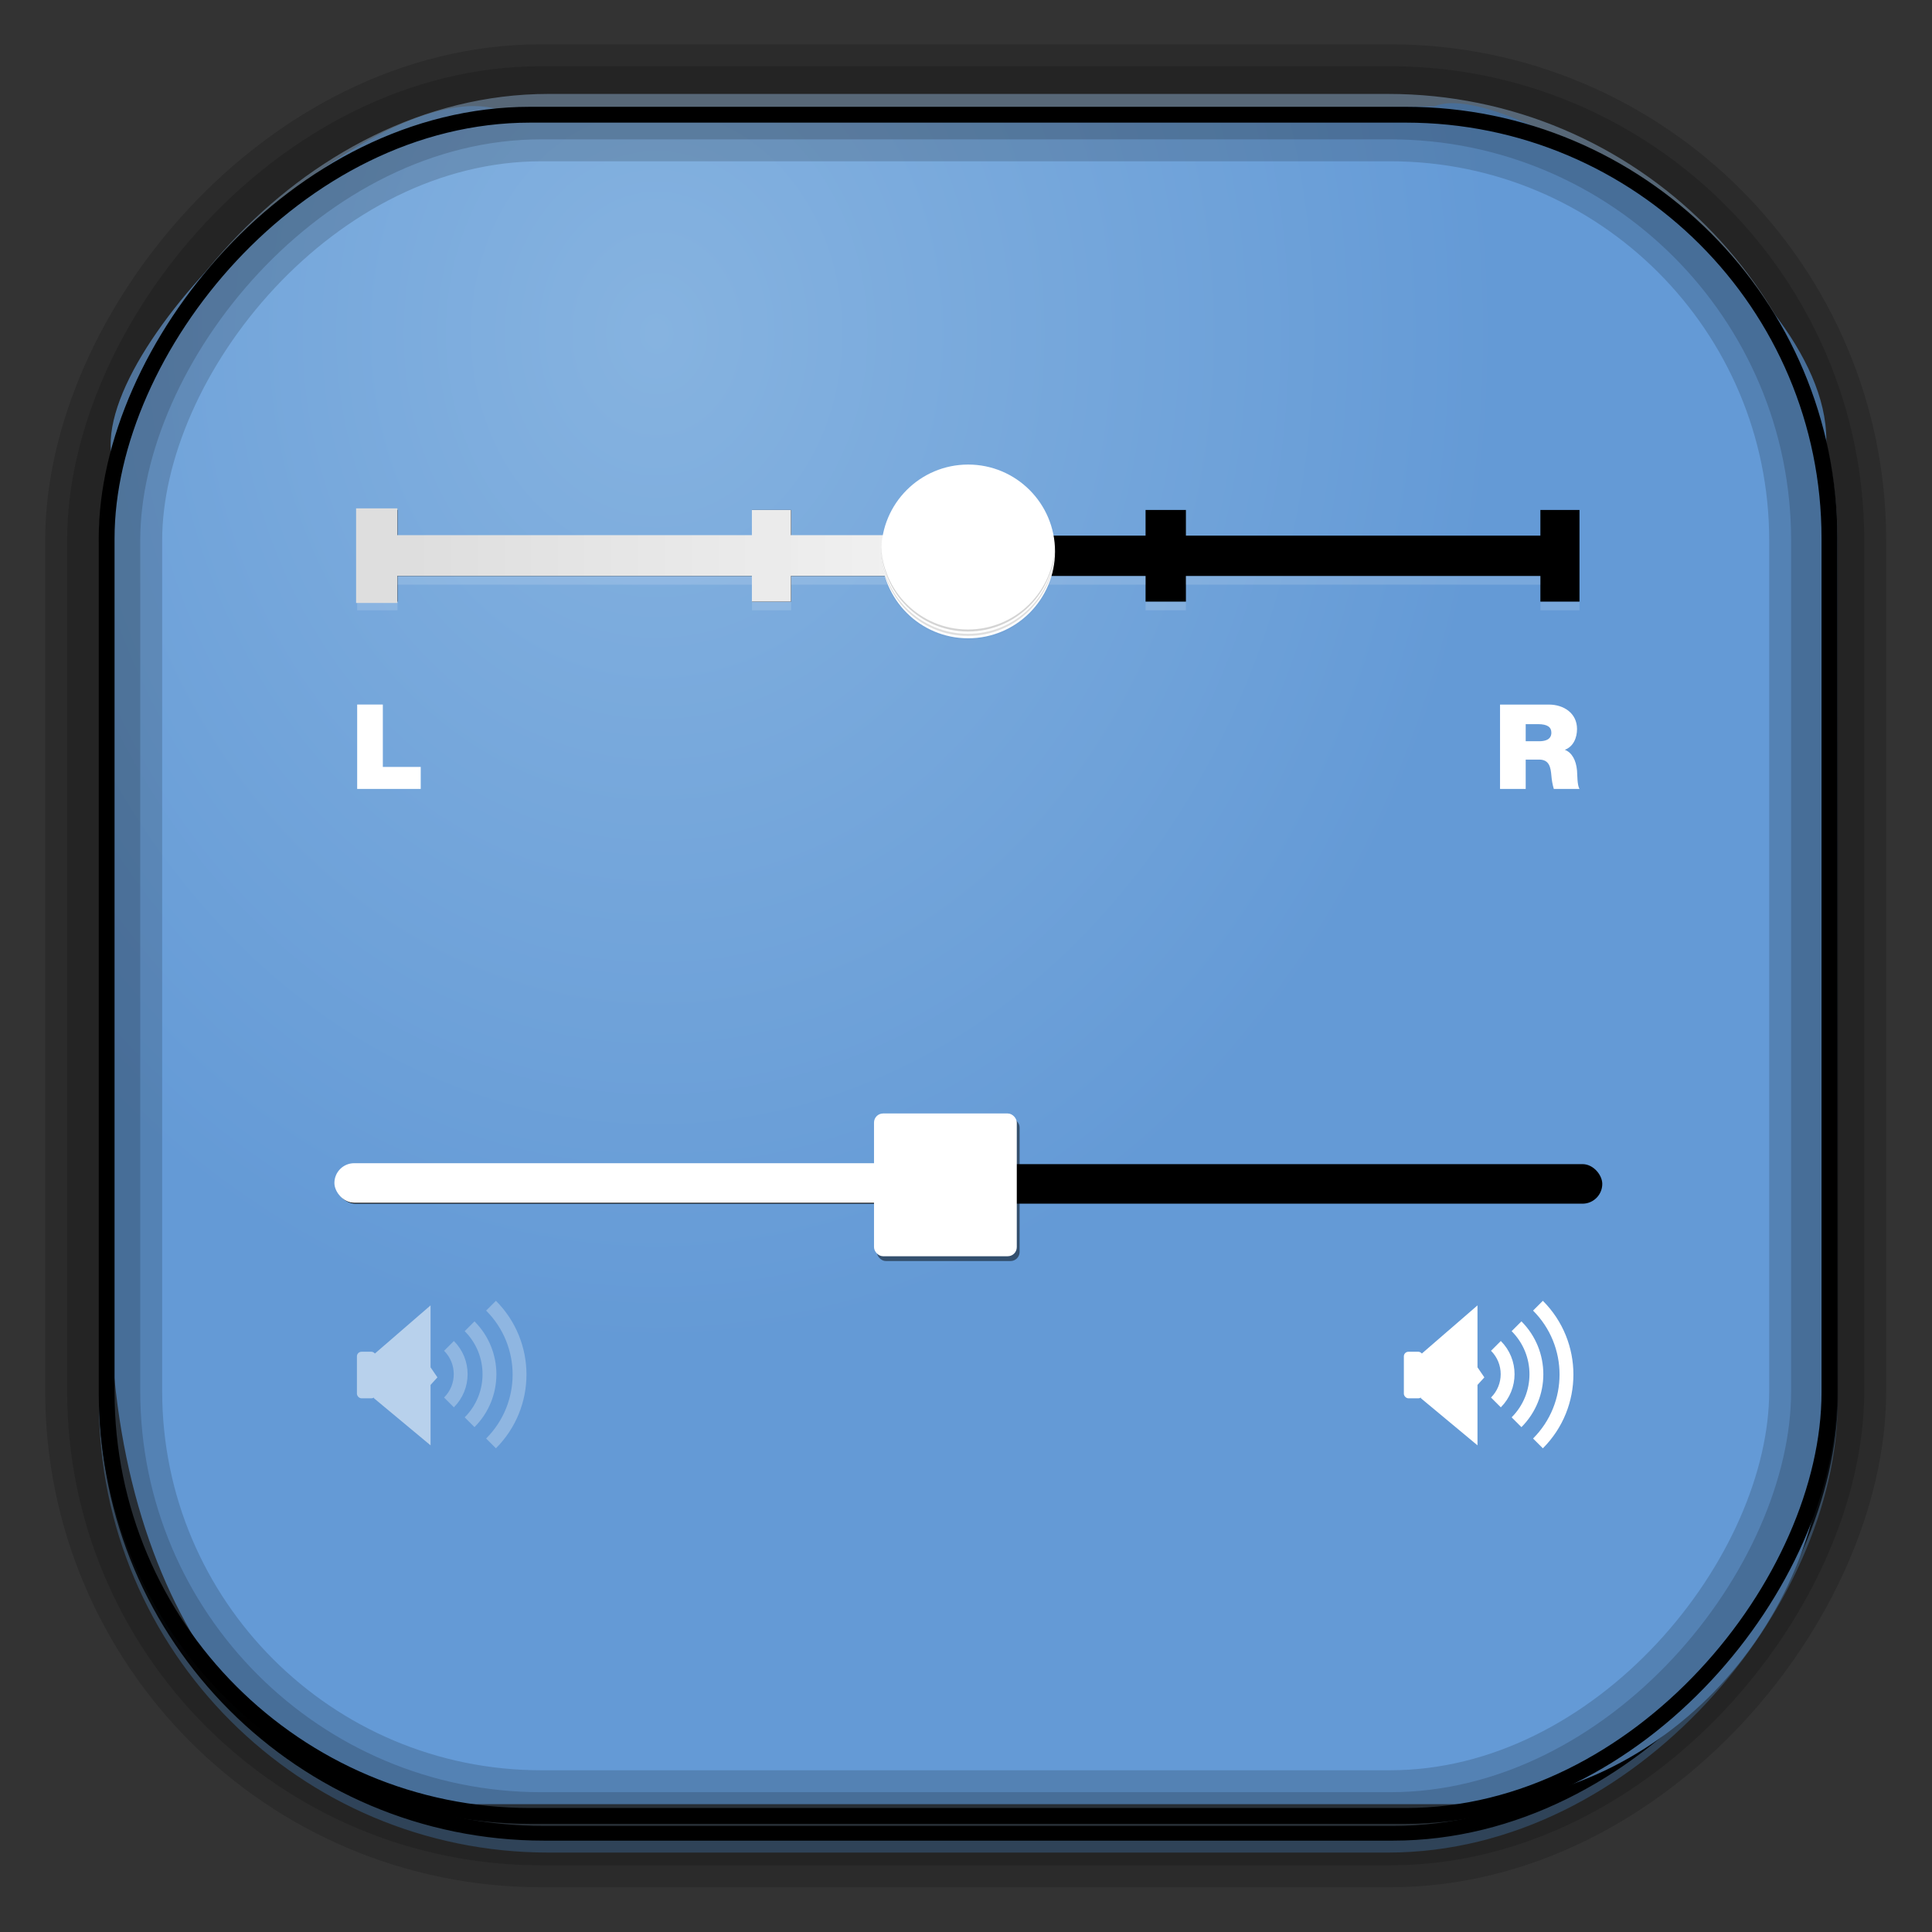 <?xml version="1.0" encoding="UTF-8" standalone="no"?>
<!-- Created with Inkscape (http://www.inkscape.org/) -->
<svg id="svg3449" xmlns:rdf="http://www.w3.org/1999/02/22-rdf-syntax-ns#" xmlns="http://www.w3.org/2000/svg" height="128" width="128" version="1.0" xmlns:cc="http://creativecommons.org/ns#" xmlns:xlink="http://www.w3.org/1999/xlink" xmlns:dc="http://purl.org/dc/elements/1.1/">
 <rect width="100%" height="100%" fill="#333333" stroke="none"/>
 <defs id="defs3451">
  <linearGradient id="linearGradient3514" y2="-9.103" gradientUnits="userSpaceOnUse" x2="66.492" gradientTransform="matrix(.968 0 0 .979 2.179 .166)" y1="-42.638" x1="67.952">
   <stop id="stop4620" style="stop-color:#37414b" offset="0"/>
   <stop id="stop4622" style="stop-color:#37414b;stop-opacity:0" offset="1"/>
  </linearGradient>
  <linearGradient id="linearGradient3516" y2="-11.847" gradientUnits="userSpaceOnUse" x2="58.98" gradientTransform="matrix(.968 0 0 .979 2.179 .166)" y1="-118.55" x1="57.173">
   <stop id="stop4596" offset="0"/>
   <stop id="stop4598" style="stop-opacity:0" offset="1"/>
  </linearGradient>
  <linearGradient id="linearGradient3519" y2="50.369" gradientUnits="userSpaceOnUse" x2="76.558" gradientTransform="matrix(.968 0 0 .979 3.242 -129.19)" y1="13.164" x1="76.558">
   <stop id="stop3392" style="stop-color:#425e7b" offset="0"/>
   <stop id="stop3394" style="stop-color:#7a91a7" offset="1"/>
  </linearGradient>
  <linearGradient id="linearGradient3521" y2="-8.74" gradientUnits="userSpaceOnUse" x2="60.217" gradientTransform="matrix(.968 0 0 .979 2.179 .166)" y1="-123.72" x1="60.395">
   <stop id="stop3392-4-8" style="stop-color:#425e7b" offset="0"/>
   <stop id="stop3394-8-0" style="stop-color:#7a91a7" offset="1"/>
  </linearGradient>
  <radialGradient id="radialGradient3349" gradientUnits="userSpaceOnUse" cy="45.647" cx="42.148" gradientTransform="matrix(.947 0 0 1.139 3.595 -29.89)" r="58.984">
   <stop id="stop2699-5" style="stop-color:#86b3e0" offset="0"/>
   <stop id="stop2701-7" style="stop-color:#649ad6" offset="1"/>
  </radialGradient>
  <linearGradient id="linearGradient7743" y2="41.201" gradientUnits="userSpaceOnUse" x2="59.955" y1="41.201" x1="30.412">
   <stop id="stop4217-5" style="stop-color:#dcdcdc" offset="0"/>
   <stop id="stop4219-5" style="stop-color:#f0f0f0" offset="1"/>
  </linearGradient>
 </defs>
 <rect id="rect892" style="stroke:url(#linearGradient3521);stroke-width:.974;fill:url(#linearGradient3519)" transform="scale(1,-1)" ry="29.296" height="115.54" width="114.22" y="-122.25" x="7.039"/>
 <rect id="rect892-2" style="stroke:url(#linearGradient3516);stroke-width:.974;fill:url(#linearGradient3514)" transform="scale(1,-1)" ry="28.993" height="114.35" width="114.22" y="-121.46" x="7.06"/>
 <path id="rect895" style="fill:url(#radialGradient3349)" d="m33.051 7.26c-7.969-2.449-27.013 15.174-25.653 23.038-0.05 0.974-0.089 1.965-0.089 2.957v52.419c0 20.876 10.712 33.859 22.318 33.859h67.038c12.638 0 24.318-11.245 24.318-25.859v-64.017c0.7-10.928-21.283-24.659-25.926-22.618-47.846 0.865-18.017 0.224-62.003 0.224z"/>
 <rect id="rect892-2-7-8" style="opacity:.159;stroke:#000;stroke-width:4.845;fill:none" transform="scale(1,-1)" ry="28.993" height="114.35" width="114.22" y="-121.16" x="6.869"/>
 <rect id="rect892-2-7-1" style="opacity:.159;stroke:#000;stroke-width:7.751;fill:none" transform="scale(1,-1)" ry="28.993" height="114.35" width="114.22" y="-121.16" x="6.869"/>
 <rect id="rect892-2-7-2-9" ry="28.067" style="stroke:#000;stroke-width:1.049;fill:none" transform="scale(1,-1)" height="112.71" width="114.14" y="-120.31" x="7.065"/>
 <g id="g7708" transform="matrix(1.2 0 0 1.2 -12.831 -12.637)">
  <g id="g7585" transform="translate(0 -22.1)">
   <rect id="rect5960-7-4" style="opacity:.488" ry=".502" height="7.883" width="7.883" y="94.371" x="59.103"/>
   <g id="g4830" transform="translate(.155)">
    <rect id="rect5933-2" ry="1.092" height="2.184" width="69.93" y="96.903" x="29.07"/>
    <rect id="rect5960-7" style="fill:#fff" ry=".502" height="7.883" width="7.883" y="94.106" x="58.792"/>
    <rect id="rect5933-2-5" style="fill:#fff" ry="1.092" height="2.184" width="36.254" y="96.852" x="29"/>
   </g>
  </g>
  <rect id="rect6199" style="opacity:.932;fill:none" ry=".416" height="4.242" width="2.95" y="40.896" x="60.972"/>
  <g id="g21586" style="opacity:.544" transform="matrix(.258 0 0 .258 33.385 -195.35)">
   <g id="g3830" style="fill:#1a1a1a" transform="matrix(.887 0 0 .887 -14.017 180.12)">
    <rect id="rect2987" style="fill:#fff" ry="1.104" height="11.229" width="4.602" y="1022.7" x="2.752"/>
    <path id="path2989" d="m6.894 1023.3 13.622-11.786v14.943l1.657 2.423-1.657 1.817v14.58l-13.673-11.379z" style="fill:#fff"/>
   </g>
   <path id="path3769" style="opacity:.5;stroke-linejoin:round;stroke:#fff;stroke-width:2.966;fill:none" d="m8.124 1086c3.34 3.34 3.34 8.756 0 12.096"/>
   <path id="path3771" d="m12.534 1081.8c5.671 5.671 5.671 14.867 0 20.538" style="opacity:.5;stroke-linejoin:round;stroke:#fff;stroke-width:2.966;fill:none"/>
   <path id="path3773" style="opacity:.5;stroke-linejoin:round;stroke:#fff;stroke-width:2.966;fill:none" d="m17.121 1077.4c8.137 8.138 8.137 21.331 0 29.469"/>
  </g>
  <g id="g22721" transform="matrix(.258 0 0 .258 91.187 -195.35)">
   <g id="g22723" style="fill:#1a1a1a" transform="matrix(.887 0 0 .887 -14.017 180.12)">
    <rect id="rect22725" style="fill:#fff" ry="1.104" height="11.229" width="4.602" y="1022.7" x="2.752"/>
    <path id="path22727" style="fill:#fff" d="m6.894 1023.3 13.622-11.786v14.943l1.657 2.423-1.657 1.817v14.58l-13.673-11.379z"/>
   </g>
   <path id="path22729" d="m8.124 1086c3.34 3.34 3.34 8.756 0 12.096" style="stroke-linejoin:round;stroke:#fff;stroke-width:2.966;fill:none"/>
   <path id="path22731" style="stroke-linejoin:round;stroke:#fff;stroke-width:2.966;fill:none" d="m12.534 1081.8c5.671 5.671 5.671 14.867 0 20.538"/>
   <path id="path22733" d="m17.121 1077.4c8.137 8.138 8.137 21.331 0 29.469" style="stroke-linejoin:round;stroke:#fff;stroke-width:2.966;fill:none"/>
  </g>
  <path id="rect22751" d="m30.412 38.686v5.061h2.227v-1.417h19.571v1.417h2.159v-1.417h19.571v1.417h2.227v-1.417h19.571v1.417h2.159v-5.061h-2.159v1.417h-19.571v-1.417h-2.227v1.417h-19.571v-1.417h-2.159v1.417h-19.571v-1.417h-2.227z"/>
  <rect id="rect7630" style="fill:url(#linearGradient7743)" ry="0" height="2.248" width="29.543" y="40.077" x="30.412"/>
  <path id="path22763" d="m32.639 42.338v0.472h19.571v-0.472h-19.571zm21.73 0v0.472h19.571v-0.472h-19.571zm21.798 0v0.472h19.571v-0.472h-19.571zm-45.755 1.417v0.472h2.227v-0.472h-2.227zm21.798 0v0.472h2.159v-0.472h-2.159zm21.73 0v0.472h2.227v-0.472h-2.227zm21.798 0v0.472h2.159v-0.472h-2.159z" style="fill:#fff;fill-opacity:.138"/>
  <path id="path22933" style="fill:#fff" d="m56.922 26.08c0 9.958-8.073 18.031-18.031 18.031-9.958 0-18.031-8.073-18.031-18.031 0-9.958 8.073-18.031 18.031-18.031 9.958 0 18.031 8.073 18.031 18.031z" transform="matrix(.266 0 0 .266 53.8 34.038)"/>
  <g id="g23185" transform="matrix(2.4 0 0 2.4 -36.664 -2428.1)">
   <path id="path23187" style="fill-opacity:.168" d="m40 1028.6c-0 0.01 0 0.015 0 0.024 0 1.105 0.895 2 2 2s2-0.895 2-2c0-0.01 0-0.015 0-0.024-0.013 1.094-0.903 1.977-2 1.977s-1.987-0.883-2-1.977z"/>
   <path id="path23189" d="m40 1028.7c-0 0.01 0 0.015 0 0.024 0 1.105 0.895 2 2 2s2-0.895 2-2c0-0.01 0-0.015 0-0.024-0.013 1.094-0.903 1.976-2 1.976s-1.987-0.883-2-1.976z" style="fill-opacity:.084"/>
   <path id="path23191" style="fill-opacity:.05" d="m40 1028.7c-0 0.01 0 0.015 0 0.024 0 1.105 0.895 2 2 2s2-0.895 2-2c0-0.01 0-0.015 0-0.024-0.013 1.094-0.903 1.977-2 1.977s-1.987-0.883-2-1.977z"/>
   <path id="path23193" d="m40 1028.8c-0 0.01 0 0.015 0 0.023 0 1.105 0.895 2 2 2s2-0.895 2-2c0-0.01 0-0.015 0-0.023-0.013 1.094-0.903 1.977-2 1.977s-1.987-0.883-2-1.977z" style="fill-opacity:.016"/>
  </g>
  <path id="path23211" d="m30.412 49.431v4.656h3.509v-1.215h-2.092v-3.442h-1.417zm63.098 0v4.656h1.417v-1.619h0.742c0.566 0 0.636 0.434 0.675 0.877 0.019 0.241 0.063 0.508 0.135 0.742h1.417c-0.13-0.216-0.115-0.784-0.135-1.012-0.052-0.579-0.284-0.998-0.675-1.147 0.475-0.175 0.675-0.665 0.675-1.147 0-0.879-0.738-1.35-1.552-1.35h-2.699zm1.417 1.08h0.675c0.547 0 0.742 0.179 0.742 0.472 0 0.417-0.408 0.472-0.675 0.472h-0.742v-0.945z" style="fill:#fff"/>
  <rect id="rect7664" style="fill:#dedede" ry="0" height="5.223" width="2.278" y="38.598" x="30.353"/>
  <rect id="rect7664-4" style="fill:#ebebeb" ry="0" height="5.058" width="2.158" y="38.688" x="52.205"/>
 </g>
</svg>
